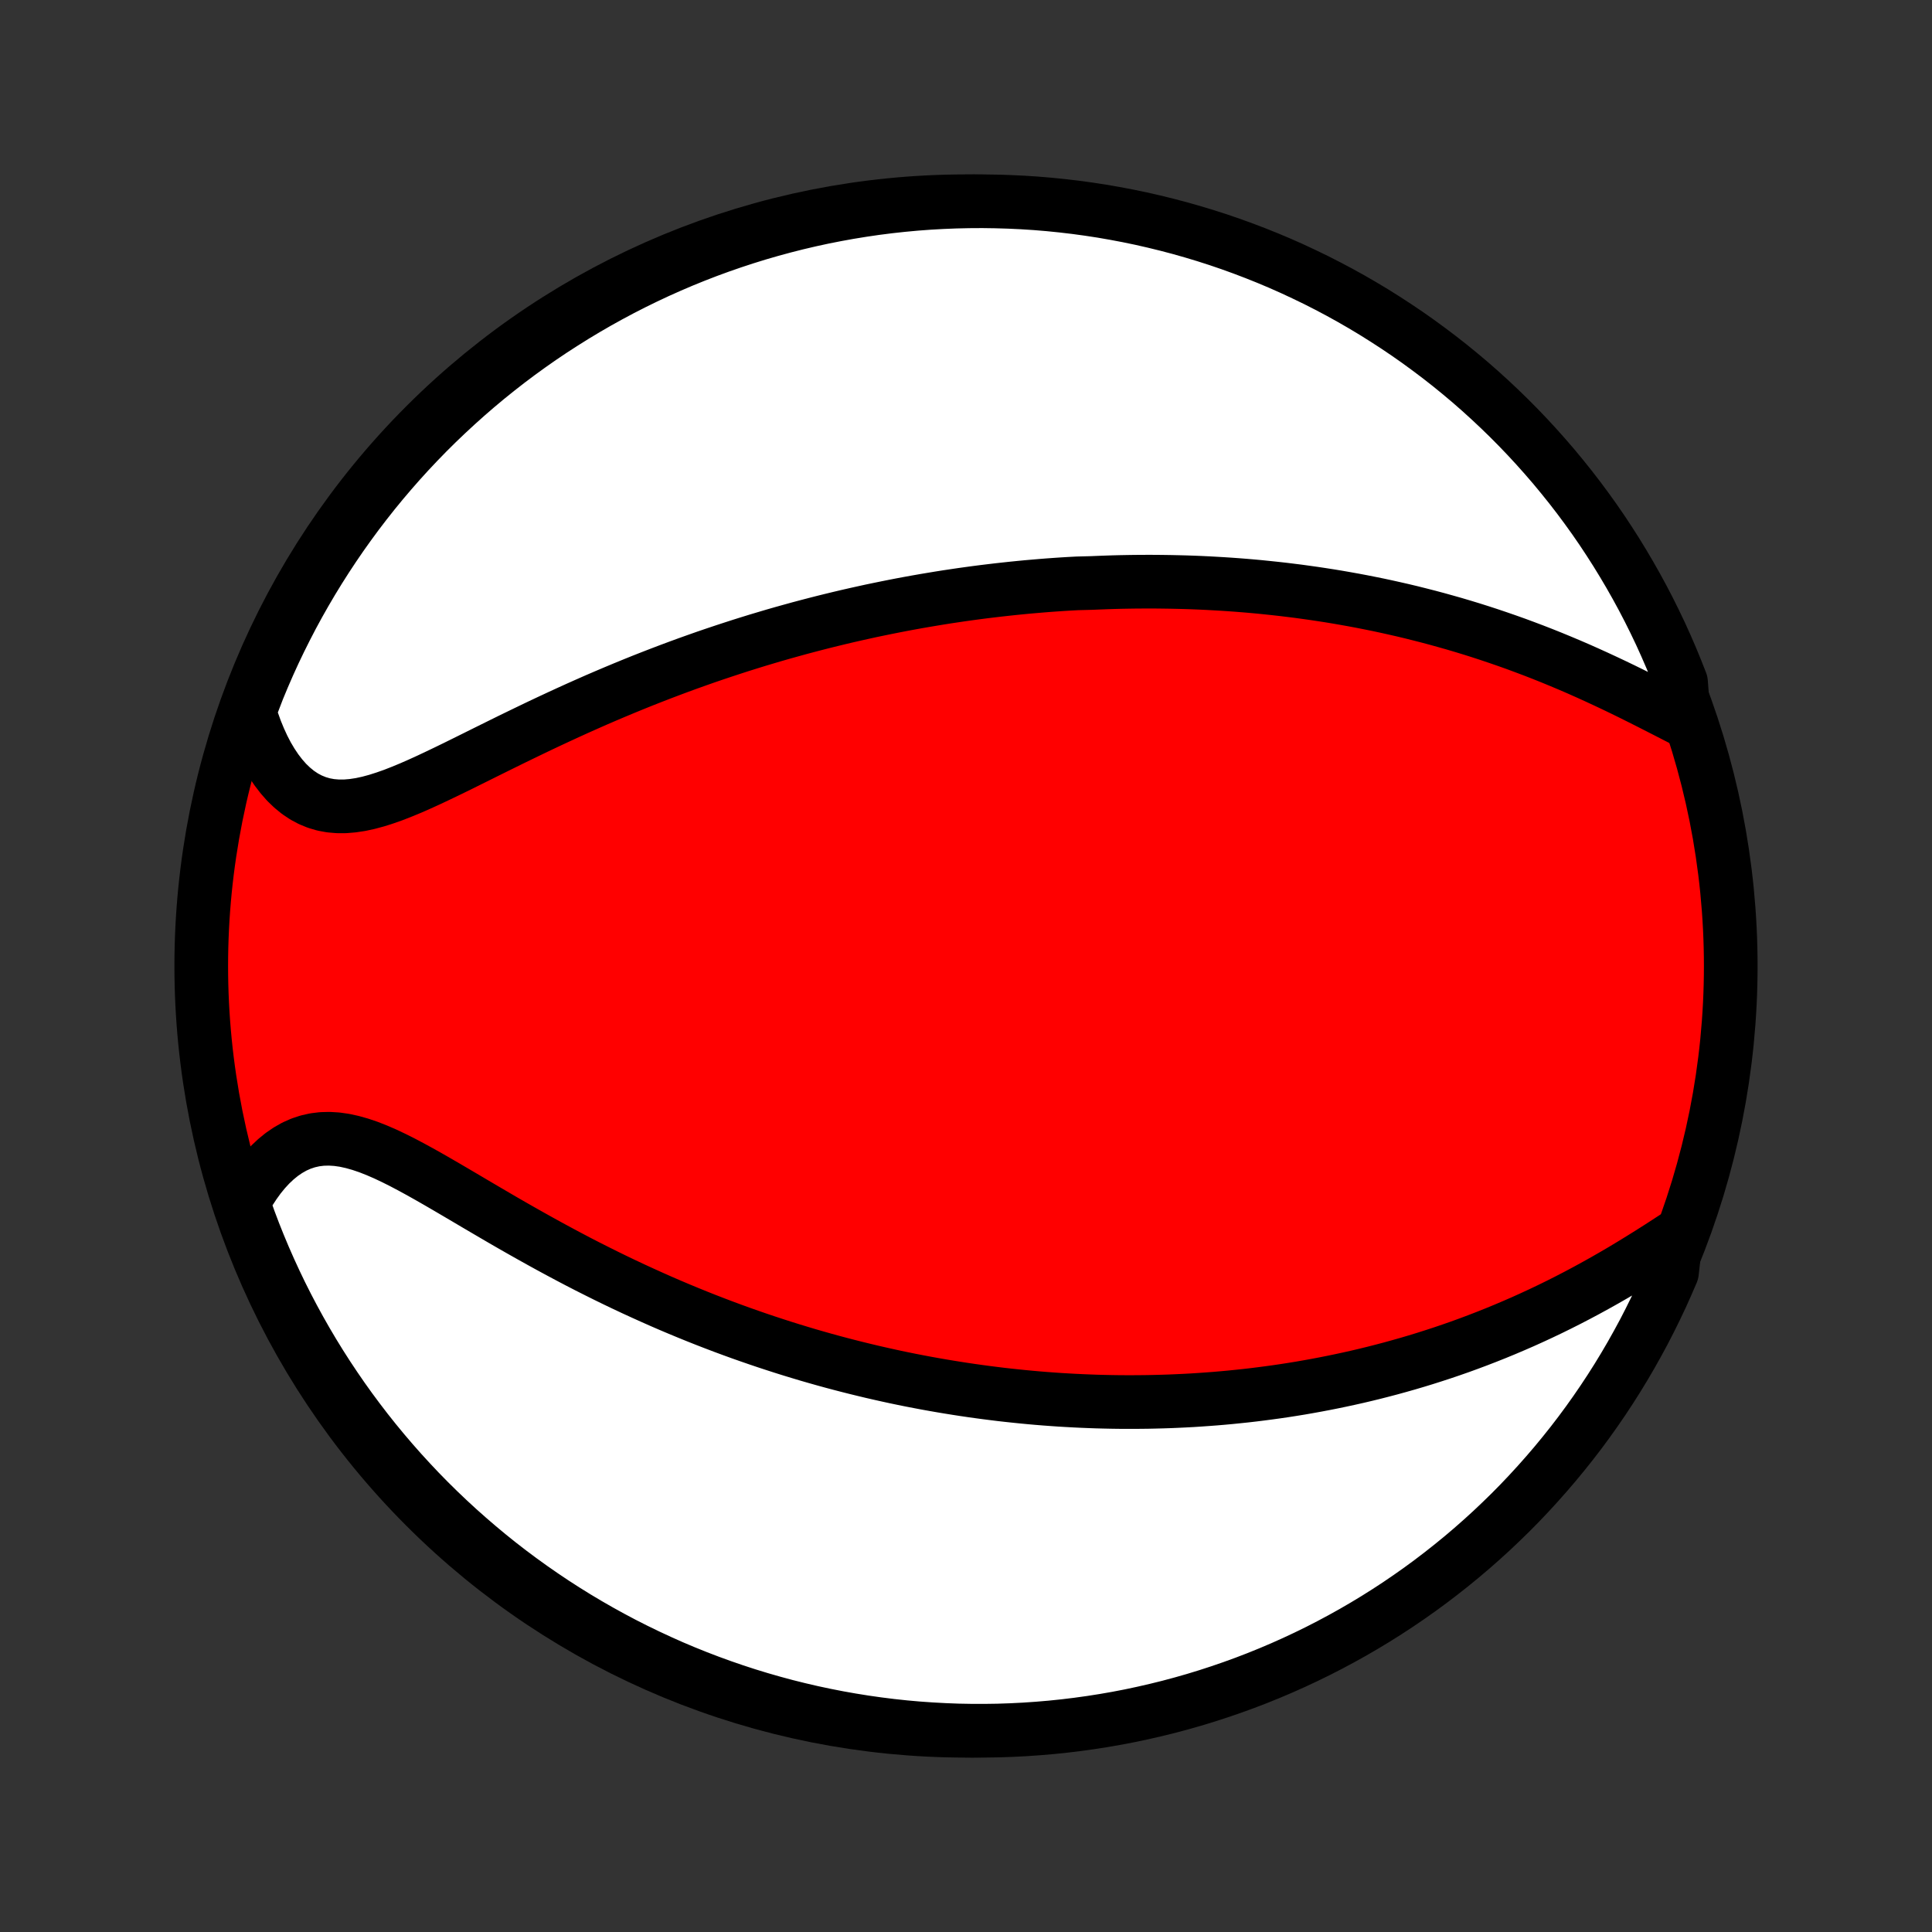 <?xml version="1.0" encoding="utf-8" standalone="no"?>
<!DOCTYPE svg PUBLIC "-//W3C//DTD SVG 1.1//EN"
  "http://www.w3.org/Graphics/SVG/1.1/DTD/svg11.dtd">
<!-- Created with matplotlib (http://matplotlib.org/) -->
<svg height="72pt" version="1.1" viewBox="0 0 72 72" width="72pt" xmlns="http://www.w3.org/2000/svg" xmlns:xlink="http://www.w3.org/1999/xlink">
 <rect x="0" y="0" width="72" height="72" fill="#333333" stroke="none"/>
 <defs>
  <style type="text/css">
*{stroke-linecap:butt;stroke-linejoin:round;}
  </style>
 </defs>
 <g id="figure_1">
  <g id="patch_1">
   <path d="
M0 72
L72 72
L72 0
L0 0
z
" style="fill:none;"/>
  </g>
  <g id="axes_1">
   <g id="PatchCollection_1">
    <defs>
     <path d="
M36 -7.5
C43.558 -7.5 50.808 -10.503 56.153 -15.848
C61.497 -21.192 64.5 -28.442 64.5 -36
C64.5 -43.558 61.497 -50.808 56.153 -56.153
C50.808 -61.497 43.558 -64.5 36 -64.5
C28.442 -64.5 21.192 -61.497 15.848 -56.153
C10.503 -50.808 7.5 -43.558 7.5 -36
C7.5 -28.442 10.503 -21.192 15.848 -15.848
C21.192 -10.503 28.442 -7.5 36 -7.5
z
" id="C0_0_a811fe30f3"/>
     <path d="
M62.756 -45.155
L62.443 -45.315
L62.126 -45.478
L61.805 -45.642
L61.481 -45.807
L61.155 -45.971
L60.827 -46.135
L60.497 -46.297
L60.165 -46.457
L59.832 -46.614
L59.498 -46.769
L59.163 -46.921
L58.828 -47.07
L58.492 -47.215
L58.157 -47.356
L57.822 -47.494
L57.487 -47.628
L57.153 -47.758
L56.819 -47.884
L56.487 -48.007
L56.155 -48.125
L55.825 -48.239
L55.496 -48.35
L55.168 -48.457
L54.842 -48.56
L54.517 -48.659
L54.193 -48.755
L53.871 -48.846
L53.551 -48.935
L53.233 -49.02
L52.916 -49.101
L52.601 -49.18
L52.288 -49.255
L51.977 -49.326
L51.667 -49.395
L51.359 -49.461
L51.053 -49.523
L50.749 -49.583
L50.447 -49.64
L50.146 -49.694
L49.847 -49.746
L49.55 -49.795
L49.254 -49.841
L48.96 -49.885
L48.667 -49.926
L48.377 -49.966
L48.087 -50.002
L47.8 -50.037
L47.513 -50.069
L47.228 -50.099
L46.945 -50.128
L46.662 -50.154
L46.381 -50.178
L46.102 -50.2
L45.823 -50.22
L45.546 -50.238
L45.269 -50.254
L44.994 -50.269
L44.719 -50.282
L44.446 -50.293
L44.173 -50.302
L43.901 -50.309
L43.63 -50.315
L43.36 -50.319
L43.09 -50.322
L42.821 -50.323
L42.553 -50.322
L42.284 -50.32
L42.017 -50.316
L41.749 -50.311
L41.482 -50.304
L41.215 -50.295
L40.949 -50.285
L40.682 -50.274
L40.149 -50.26
L39.883 -50.246
L39.616 -50.23
L39.35 -50.212
L39.083 -50.193
L38.816 -50.172
L38.548 -50.149
L38.28 -50.126
L38.012 -50.1
L37.743 -50.073
L37.474 -50.044
L37.203 -50.014
L36.933 -49.982
L36.661 -49.949
L36.389 -49.914
L36.116 -49.877
L35.842 -49.839
L35.567 -49.798
L35.291 -49.757
L35.014 -49.713
L34.736 -49.667
L34.457 -49.62
L34.176 -49.571
L33.894 -49.52
L33.611 -49.467
L33.327 -49.412
L33.041 -49.355
L32.753 -49.296
L32.464 -49.236
L32.173 -49.172
L31.881 -49.107
L31.587 -49.04
L31.291 -48.97
L30.994 -48.898
L30.694 -48.824
L30.393 -48.747
L30.09 -48.668
L29.785 -48.587
L29.478 -48.502
L29.169 -48.416
L28.858 -48.327
L28.545 -48.234
L28.23 -48.14
L27.913 -48.042
L27.594 -47.942
L27.273 -47.838
L26.95 -47.732
L26.625 -47.623
L26.297 -47.511
L25.968 -47.395
L25.637 -47.277
L25.303 -47.155
L24.968 -47.03
L24.631 -46.902
L24.293 -46.771
L23.952 -46.637
L23.61 -46.499
L23.266 -46.358
L22.921 -46.214
L22.574 -46.067
L22.226 -45.917
L21.877 -45.763
L21.527 -45.607
L21.177 -45.448
L20.825 -45.286
L20.473 -45.122
L20.121 -44.956
L19.769 -44.787
L19.417 -44.617
L19.065 -44.446
L18.714 -44.273
L18.364 -44.1
L18.015 -43.927
L17.667 -43.754
L17.322 -43.583
L16.978 -43.413
L16.637 -43.247
L16.298 -43.085
L15.963 -42.927
L15.631 -42.776
L15.303 -42.632
L14.979 -42.498
L14.66 -42.373
L14.345 -42.262
L14.037 -42.164
L13.733 -42.082
L13.437 -42.018
L13.146 -41.974
L12.863 -41.95
L12.587 -41.95
L12.319 -41.973
L12.058 -42.021
L11.807 -42.095
L11.563 -42.195
L11.329 -42.32
L11.104 -42.471
L10.889 -42.647
L10.683 -42.845
L10.488 -43.067
L10.302 -43.309
L10.127 -43.571
L9.961 -43.851
L9.807 -44.148
L9.663 -44.461
L9.529 -44.787
L9.407 -45.127
L9.295 -45.477
L9.433 -45.838
L9.617 -46.317
L9.809 -46.779
L10.009 -47.238
L10.217 -47.694
L10.433 -48.145
L10.657 -48.593
L10.888 -49.038
L11.127 -49.478
L11.374 -49.914
L11.628 -50.346
L11.89 -50.774
L12.159 -51.197
L12.435 -51.615
L12.718 -52.029
L13.009 -52.438
L13.306 -52.842
L13.61 -53.24
L13.921 -53.634
L14.239 -54.022
L14.564 -54.405
L14.895 -54.782
L15.232 -55.153
L15.576 -55.518
L15.926 -55.878
L16.282 -56.231
L16.645 -56.578
L17.013 -56.919
L17.387 -57.254
L17.766 -57.582
L18.151 -57.904
L18.541 -58.218
L18.937 -58.527
L19.338 -58.828
L19.744 -59.122
L20.155 -59.41
L20.571 -59.69
L20.992 -59.962
L21.417 -60.228
L21.846 -60.486
L22.28 -60.737
L22.718 -60.98
L23.16 -61.216
L23.607 -61.444
L24.056 -61.664
L24.51 -61.877
L24.967 -62.081
L25.427 -62.278
L25.89 -62.466
L26.357 -62.647
L26.827 -62.819
L27.299 -62.983
L27.774 -63.139
L28.251 -63.287
L28.731 -63.426
L29.213 -63.557
L29.697 -63.68
L30.183 -63.794
L30.671 -63.9
L31.161 -63.997
L31.652 -64.086
L32.144 -64.166
L32.637 -64.238
L33.132 -64.301
L33.627 -64.355
L34.123 -64.401
L34.62 -64.438
L35.117 -64.466
L35.614 -64.486
L36.111 -64.497
L36.609 -64.5
L37.106 -64.493
L37.603 -64.478
L38.099 -64.455
L38.595 -64.423
L39.09 -64.382
L39.584 -64.332
L40.077 -64.274
L40.568 -64.207
L41.059 -64.132
L41.547 -64.047
L42.034 -63.955
L42.52 -63.854
L43.003 -63.744
L43.484 -63.626
L43.963 -63.5
L44.439 -63.365
L44.913 -63.222
L45.384 -63.071
L45.852 -62.911
L46.317 -62.743
L46.779 -62.567
L47.238 -62.383
L47.694 -62.191
L48.145 -61.991
L48.593 -61.782
L49.038 -61.567
L49.478 -61.343
L49.914 -61.112
L50.346 -60.873
L50.774 -60.626
L51.197 -60.372
L51.615 -60.11
L52.029 -59.841
L52.438 -59.565
L52.842 -59.282
L53.24 -58.991
L53.634 -58.694
L54.022 -58.39
L54.405 -58.078
L54.782 -57.761
L55.153 -57.436
L55.518 -57.105
L55.878 -56.767
L56.231 -56.424
L56.578 -56.074
L56.919 -55.718
L57.254 -55.355
L57.582 -54.987
L57.904 -54.614
L58.218 -54.234
L58.527 -53.849
L58.828 -53.459
L59.122 -53.063
L59.41 -52.662
L59.69 -52.256
L59.962 -51.845
L60.228 -51.429
L60.486 -51.008
L60.737 -50.583
L60.98 -50.154
L61.216 -49.72
L61.444 -49.282
L61.664 -48.84
L61.877 -48.394
L62.081 -47.944
L62.278 -47.49
L62.466 -47.033
L62.647 -46.573
z
" id="C0_1_8073c52ce7"/>
     <path d="
M62.461 -25.923
L62.137 -25.712
L61.811 -25.501
L61.481 -25.292
L61.149 -25.085
L60.815 -24.88
L60.48 -24.678
L60.142 -24.48
L59.804 -24.286
L59.464 -24.096
L59.124 -23.91
L58.784 -23.729
L58.443 -23.552
L58.102 -23.38
L57.762 -23.213
L57.422 -23.051
L57.083 -22.894
L56.744 -22.741
L56.406 -22.594
L56.069 -22.451
L55.734 -22.313
L55.4 -22.18
L55.066 -22.051
L54.735 -21.927
L54.405 -21.807
L54.076 -21.692
L53.749 -21.581
L53.424 -21.475
L53.1 -21.372
L52.779 -21.274
L52.458 -21.179
L52.14 -21.089
L51.824 -21.002
L51.509 -20.919
L51.196 -20.839
L50.885 -20.763
L50.575 -20.69
L50.267 -20.621
L49.961 -20.555
L49.657 -20.492
L49.355 -20.432
L49.054 -20.375
L48.755 -20.321
L48.457 -20.269
L48.161 -20.221
L47.866 -20.175
L47.573 -20.132
L47.282 -20.092
L46.991 -20.054
L46.702 -20.018
L46.415 -19.985
L46.129 -19.955
L45.843 -19.926
L45.559 -19.9
L45.277 -19.876
L44.995 -19.855
L44.714 -19.835
L44.434 -19.817
L44.155 -19.802
L43.877 -19.789
L43.6 -19.777
L43.323 -19.768
L43.047 -19.761
L42.772 -19.755
L42.498 -19.752
L42.223 -19.75
L41.95 -19.75
L41.676 -19.752
L41.403 -19.756
L41.131 -19.762
L40.858 -19.769
L40.586 -19.779
L40.314 -19.79
L40.041 -19.803
L39.769 -19.818
L39.497 -19.834
L39.225 -19.853
L38.952 -19.873
L38.68 -19.895
L38.407 -19.919
L38.133 -19.945
L37.859 -19.973
L37.585 -20.002
L37.31 -20.033
L37.035 -20.067
L36.759 -20.102
L36.483 -20.139
L36.205 -20.178
L35.927 -20.219
L35.648 -20.262
L35.368 -20.307
L35.087 -20.354
L34.805 -20.403
L34.522 -20.454
L34.237 -20.508
L33.952 -20.563
L33.665 -20.621
L33.377 -20.681
L33.088 -20.744
L32.797 -20.809
L32.505 -20.876
L32.212 -20.946
L31.917 -21.018
L31.62 -21.093
L31.322 -21.17
L31.022 -21.25
L30.72 -21.333
L30.416 -21.419
L30.111 -21.507
L29.804 -21.599
L29.495 -21.693
L29.185 -21.79
L28.872 -21.891
L28.558 -21.994
L28.241 -22.101
L27.923 -22.211
L27.602 -22.324
L27.28 -22.441
L26.956 -22.561
L26.63 -22.685
L26.302 -22.812
L25.972 -22.943
L25.64 -23.078
L25.307 -23.216
L24.971 -23.358
L24.634 -23.504
L24.296 -23.654
L23.955 -23.808
L23.613 -23.965
L23.27 -24.126
L22.925 -24.291
L22.579 -24.46
L22.232 -24.633
L21.883 -24.809
L21.534 -24.989
L21.184 -25.173
L20.834 -25.36
L20.483 -25.55
L20.132 -25.743
L19.781 -25.939
L19.43 -26.137
L19.079 -26.337
L18.729 -26.539
L18.38 -26.743
L18.032 -26.947
L17.685 -27.151
L17.34 -27.355
L16.997 -27.557
L16.656 -27.757
L16.317 -27.954
L15.982 -28.146
L15.649 -28.333
L15.319 -28.513
L14.993 -28.685
L14.671 -28.846
L14.354 -28.996
L14.04 -29.132
L13.732 -29.253
L13.428 -29.356
L13.13 -29.44
L12.838 -29.504
L12.551 -29.545
L12.271 -29.562
L11.997 -29.555
L11.73 -29.522
L11.469 -29.463
L11.216 -29.379
L10.971 -29.27
L10.733 -29.135
L10.503 -28.978
L10.281 -28.797
L10.068 -28.596
L9.863 -28.374
L9.667 -28.134
L9.481 -27.877
L9.303 -27.604
L9.135 -27.316
L9.117 -27.015
L9.286 -26.538
L9.463 -26.07
L9.649 -25.605
L9.842 -25.144
L10.044 -24.685
L10.253 -24.231
L10.47 -23.779
L10.695 -23.332
L10.928 -22.888
L11.168 -22.449
L11.416 -22.013
L11.671 -21.582
L11.934 -21.155
L12.204 -20.733
L12.482 -20.315
L12.766 -19.902
L13.058 -19.494
L13.357 -19.091
L13.662 -18.693
L13.974 -18.301
L14.293 -17.914
L14.619 -17.532
L14.951 -17.156
L15.29 -16.786
L15.634 -16.421
L15.985 -16.063
L16.343 -15.71
L16.706 -15.364
L17.075 -15.024
L17.45 -14.691
L17.83 -14.364
L18.216 -14.043
L18.607 -13.729
L19.004 -13.422
L19.406 -13.122
L19.813 -12.829
L20.225 -12.543
L20.641 -12.264
L21.063 -11.992
L21.488 -11.728
L21.919 -11.471
L22.353 -11.222
L22.792 -10.98
L23.235 -10.745
L23.681 -10.519
L24.132 -10.3
L24.586 -10.089
L25.043 -9.885
L25.504 -9.69
L25.968 -9.503
L26.435 -9.324
L26.905 -9.153
L27.378 -8.99
L27.854 -8.835
L28.331 -8.689
L28.812 -8.551
L29.294 -8.421
L29.779 -8.3
L30.265 -8.187
L30.753 -8.083
L31.243 -7.987
L31.734 -7.9
L32.226 -7.821
L32.72 -7.751
L33.214 -7.689
L33.71 -7.636
L34.206 -7.592
L34.703 -7.557
L35.2 -7.53
L35.697 -7.511
L36.194 -7.502
L36.692 -7.501
L37.189 -7.508
L37.686 -7.525
L38.182 -7.55
L38.678 -7.584
L39.172 -7.626
L39.666 -7.677
L40.159 -7.737
L40.65 -7.805
L41.14 -7.882
L41.629 -7.967
L42.116 -8.061
L42.6 -8.164
L43.083 -8.275
L43.564 -8.394
L44.042 -8.522
L44.518 -8.658
L44.992 -8.803
L45.462 -8.956
L45.93 -9.117
L46.395 -9.286
L46.856 -9.463
L47.315 -9.649
L47.769 -9.842
L48.221 -10.044
L48.668 -10.253
L49.112 -10.47
L49.551 -10.695
L49.987 -10.928
L50.418 -11.168
L50.845 -11.416
L51.267 -11.671
L51.685 -11.934
L52.098 -12.204
L52.506 -12.482
L52.909 -12.766
L53.307 -13.058
L53.699 -13.357
L54.086 -13.662
L54.468 -13.974
L54.844 -14.293
L55.214 -14.619
L55.579 -14.951
L55.937 -15.29
L56.29 -15.634
L56.636 -15.985
L56.976 -16.343
L57.309 -16.706
L57.636 -17.075
L57.957 -17.45
L58.27 -17.83
L58.578 -18.216
L58.878 -18.607
L59.171 -19.004
L59.457 -19.406
L59.736 -19.813
L60.008 -20.225
L60.272 -20.641
L60.529 -21.063
L60.778 -21.488
L61.02 -21.919
L61.255 -22.353
L61.481 -22.792
L61.7 -23.235
L61.911 -23.681
L62.114 -24.132
L62.31 -24.586
z
" id="C0_2_25813aa8e1"/>
    </defs>
    <g clip-path="url(#p1bffca34e9)">
     <use style="fill:#ff0000;stroke:#000000;stroke-width:2.0;" x="0.0" xlink:href="#C0_0_a811fe30f3" y="72.0"/>
    </g>
    <g clip-path="url(#p1bffca34e9)">
     <use style="fill:#ffffff;stroke:#000000;stroke-width:2.0;" x="0.0" xlink:href="#C0_1_8073c52ce7" y="72.0"/>
    </g>
    <g clip-path="url(#p1bffca34e9)">
     <use style="fill:#ffffff;stroke:#000000;stroke-width:2.0;" x="0.0" xlink:href="#C0_2_25813aa8e1" y="72.0"/>
    </g>
   </g>
  </g>
 </g>
 <defs>
  <clipPath id="p1bffca34e9">
   <rect height="72.0" width="72.0" x="0.0" y="0.0"/>
  </clipPath>
 </defs>
</svg>
